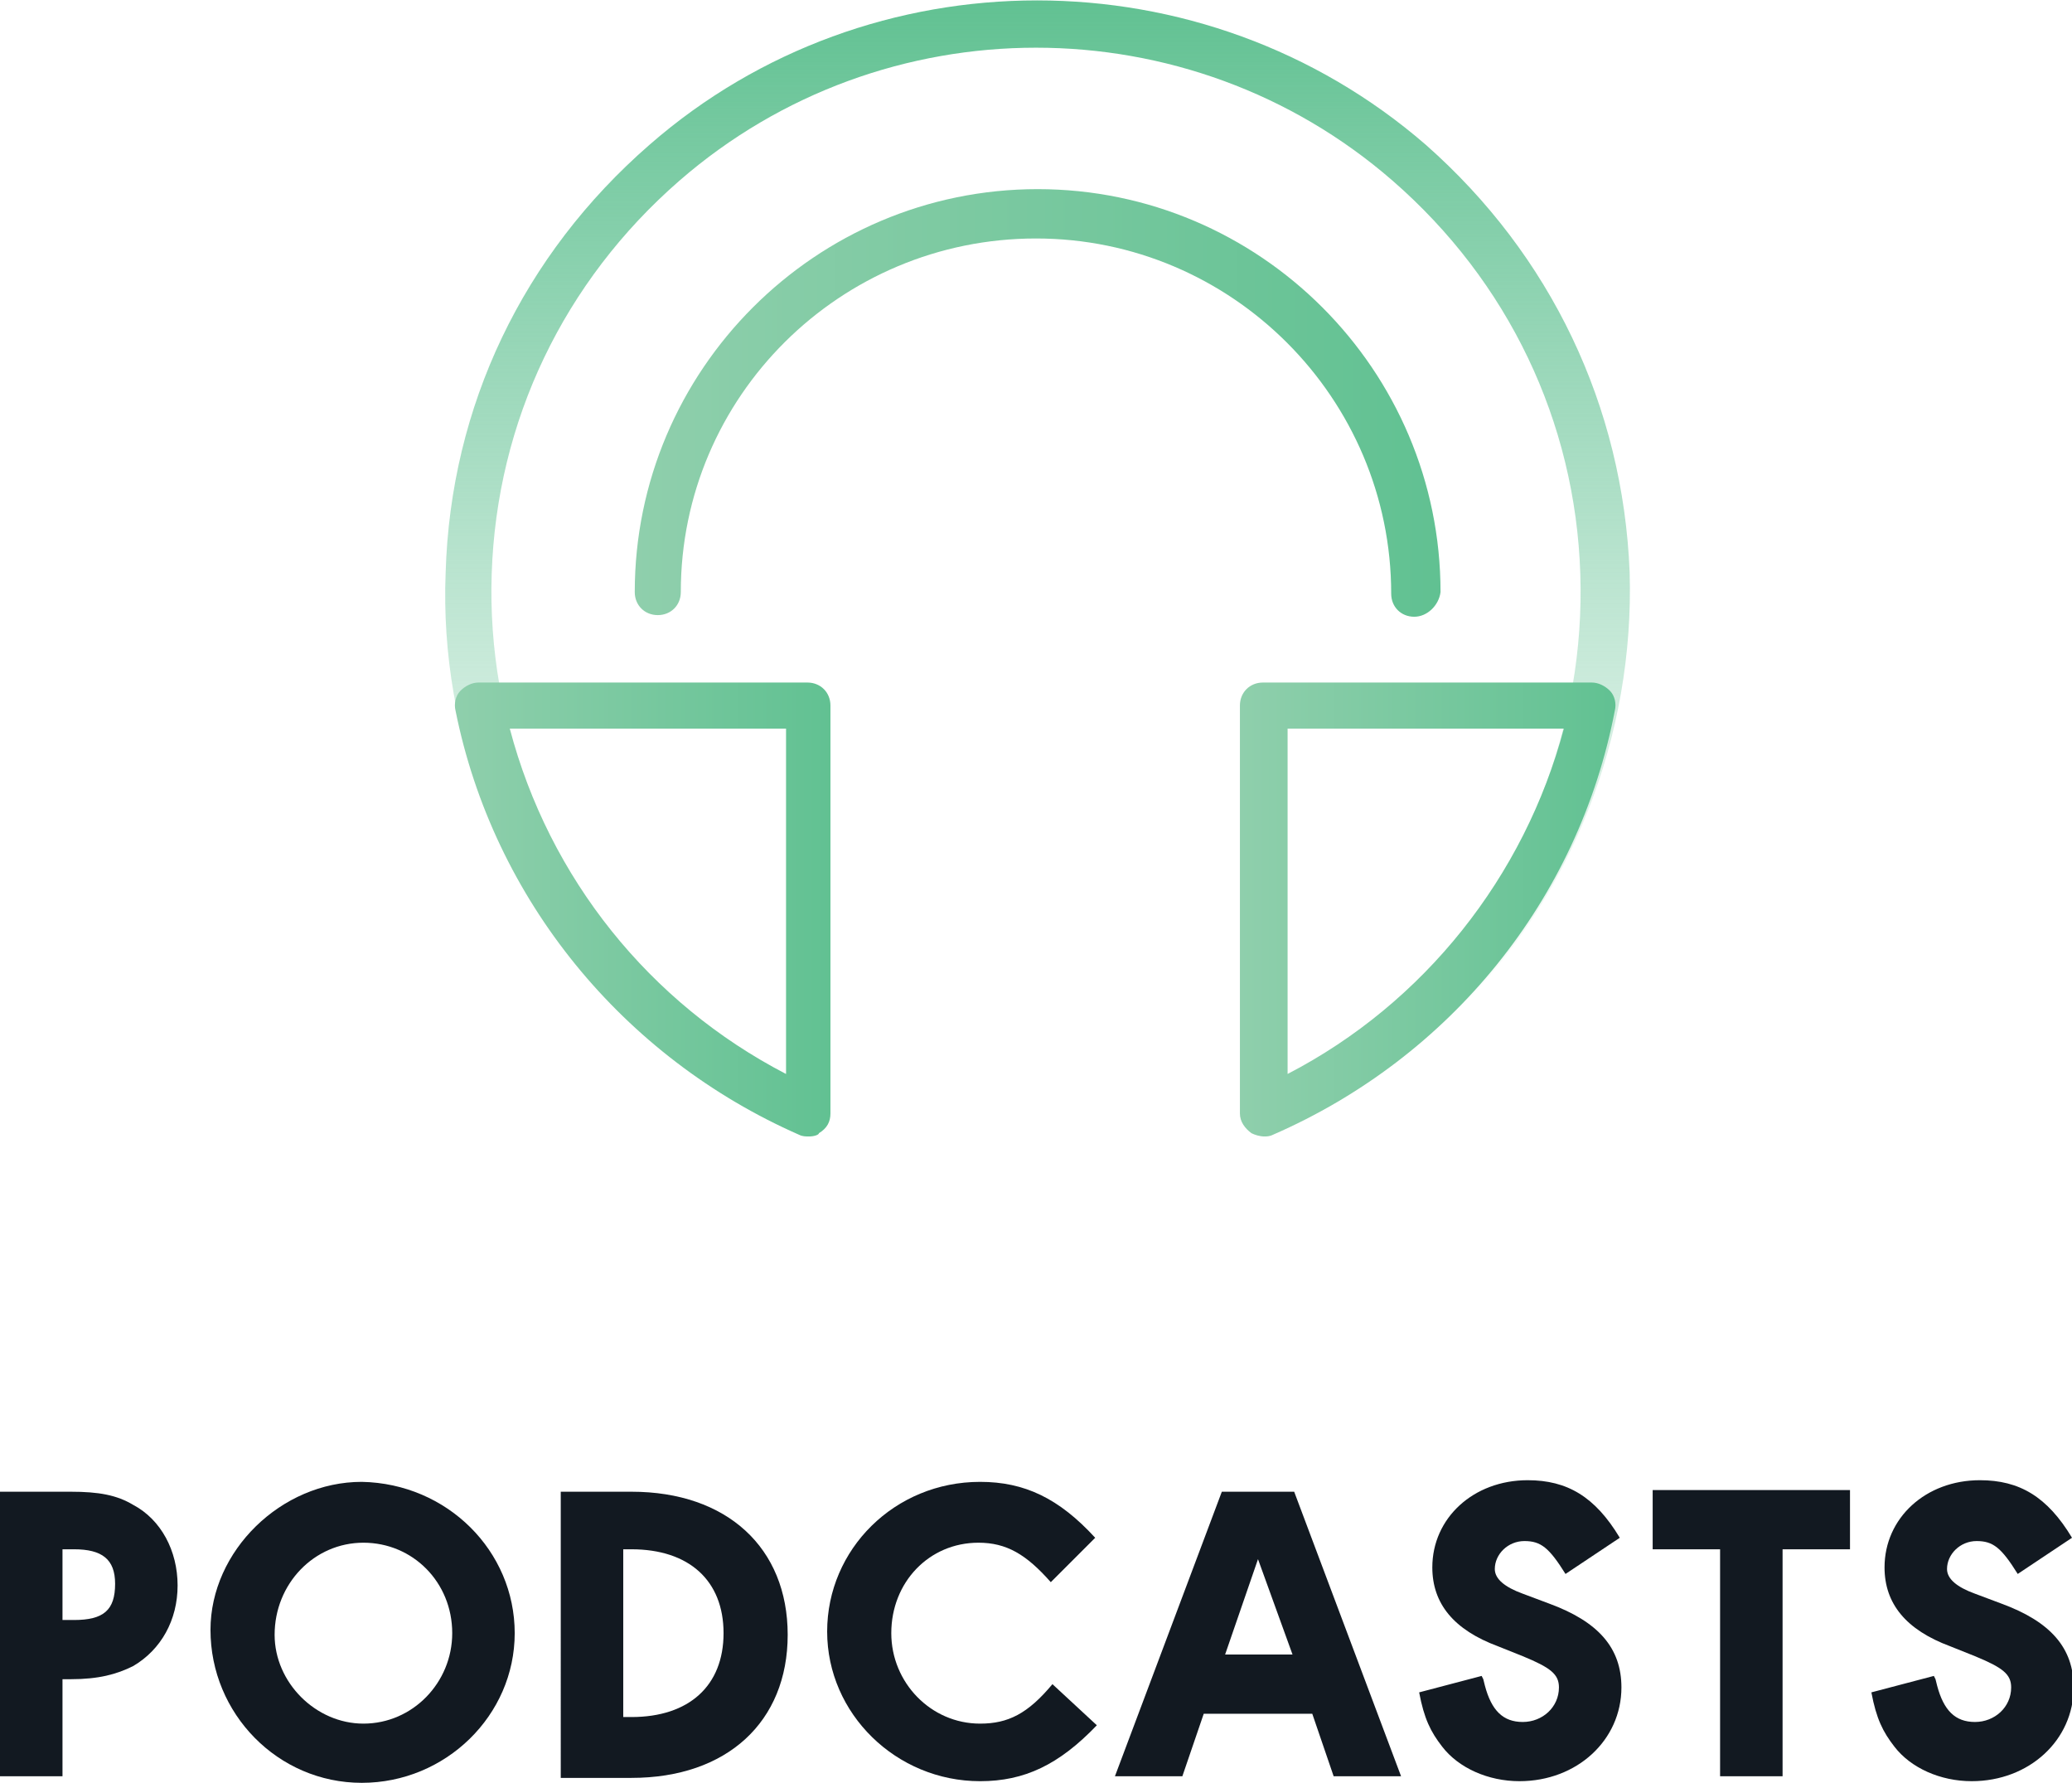 <svg xmlns="http://www.w3.org/2000/svg" xmlns:xlink="http://www.w3.org/1999/xlink" id="Layer_1" width="126" height="108.4" x="0" y="0" enable-background="new 0 0 126 108.4" version="1.1" viewBox="0 0 126 108.4" xml:space="preserve"><path fill="#121921" d="M3.8,108H0V90.7h4.3c1.7,0,2.8,0.2,3.8,0.8c1.7,0.9,2.7,2.8,2.7,4.9c0,2.1-1,3.9-2.7,4.9	c-1,0.5-2.1,0.8-3.8,0.8H3.8V108z M4.5,98.5c1.8,0,2.5-0.6,2.5-2.2c0-1.5-0.8-2.1-2.5-2.1H3.8v4.3H4.5z"/><path fill="#121921" d="M31.3,99.3c0,5-4.2,9.1-9.3,9.1c-5.1,0-9.2-4.2-9.2-9.3c0-4.8,4.3-9,9.2-9C27.2,90.2,31.3,94.3,31.3,99.3z M16.7,99.4c0,2.9,2.5,5.4,5.4,5.4c3,0,5.4-2.5,5.4-5.5c0-3.1-2.4-5.5-5.4-5.5C19.1,93.8,16.7,96.3,16.7,99.4z"/><path fill="#121921" d="M38.4,90.7c5.8,0,9.5,3.4,9.5,8.7c0,5.3-3.7,8.7-9.5,8.7h-4.3V90.7H38.4z M37.9,104.4h0.5	c3.5,0,5.6-1.9,5.6-5.1c0-3.2-2.1-5.1-5.6-5.1h-0.5V104.4z"/><path fill="#121921" d="M63.9,96.2c-1.5-1.7-2.7-2.4-4.4-2.4c-3,0-5.3,2.4-5.3,5.5c0,3,2.4,5.5,5.4,5.5c1.7,0,2.9-0.6,4.4-2.4	l2.7,2.5c-2.3,2.4-4.4,3.4-7.1,3.4c-5.1,0-9.3-4.1-9.3-9.1c0-5,4.1-9.1,9.3-9.1c2.7,0,4.8,1,7,3.4L63.9,96.2z"/><path fill="#121921" d="M73.2,104.2l-1.3,3.8h-4.1l6.5-17.3h4.4l6.5,17.3h-4.1l-1.3-3.8H73.2z M76.5,94.8l-2,5.8h4.1L76.5,94.8z"/><path fill="#121921" d="M95.2,95.7c-1-1.6-1.5-2-2.5-2c-1,0-1.8,0.8-1.8,1.7c0,0.6,0.6,1.1,1.7,1.5l1.6,0.6c3,1.1,4.4,2.7,4.4,5.1	c0,3.2-2.7,5.7-6.2,5.7c-1.9,0-3.7-0.8-4.7-2.1c-0.7-0.9-1.1-1.7-1.4-3.3l3.8-1l0.1,0.2l0.1,0.4c0.4,1.5,1.1,2.2,2.3,2.2	c1.2,0,2.2-0.9,2.2-2.1c0-0.8-0.5-1.2-2.2-1.9l-1.5-0.6c-2.7-1-4-2.6-4-4.8c0-3,2.5-5.3,5.8-5.3c2.4,0,4.1,1,5.6,3.5L95.2,95.7z"/><path fill="#121921" d="M112.5,94.2h-4.1V108h-3.8V94.2h-4.1v-3.6h12V94.2z"/><path fill="#121921" d="M122.7,95.7c-1-1.6-1.5-2-2.5-2c-1,0-1.8,0.8-1.8,1.7c0,0.6,0.6,1.1,1.7,1.5l1.6,0.6c3,1.1,4.4,2.7,4.4,5.1	c0,3.2-2.7,5.7-6.2,5.7c-1.9,0-3.7-0.8-4.7-2.1c-0.7-0.9-1.1-1.7-1.4-3.3l3.8-1l0.1,0.2l0.1,0.4c0.4,1.5,1.1,2.2,2.3,2.2	c1.2,0,2.2-0.9,2.2-2.1c0-0.8-0.5-1.2-2.2-1.9l-1.5-0.6c-2.7-1-4-2.6-4-4.8c0-3,2.5-5.3,5.8-5.3c2.4,0,4.1,1,5.6,3.5L122.7,95.7z"/><g><linearGradient id="SVGID_1_" x1="-46.878" x2="14.982" y1="214.162" y2="214.162" gradientTransform="matrix(4.489700e-11 1 -1 4.489700e-11 277.162 46.878)" gradientUnits="userSpaceOnUse"><stop offset="0" style="stop-color:#61c192"/><stop offset="1" style="stop-color:#61c192;stop-opacity:0"/></linearGradient><path fill="url(#SVGID_1_)" d="M87.4,61.9c-0.4,0-0.7-0.1-1-0.4c-0.6-0.6-0.6-1.5,0-2c6.5-6.5,10-15.4,9.7-24.6 c-0.3-9.3-4.4-17.8-11.4-23.9c-12.4-10.8-31-10.8-43.4,0c-7,6.1-11.1,14.6-11.4,23.9c-0.3,9.1,3.2,18.1,9.7,24.6 c0.6,0.6,0.6,1.5,0,2c-0.6,0.6-1.5,0.6-2,0c-7-7-10.9-16.8-10.5-26.7c0.3-10.1,4.7-19.3,12.4-26c13.4-11.7,33.7-11.7,47.2,0 c7.6,6.7,12,15.9,12.4,26c0.3,9.9-3.5,19.7-10.5,26.7C88.2,61.7,87.8,61.9,87.4,61.9z"/><linearGradient id="SVGID_2_" x1="75.413" x2="98.336" y1="55.291" y2="55.291" gradientUnits="userSpaceOnUse"><stop offset="0" style="stop-color:#8fcfac"/><stop offset="1" style="stop-color:#61c192"/></linearGradient><path fill="url(#SVGID_2_)" d="M76.9,69.1c-0.3,0-0.6-0.1-0.8-0.2c-0.4-0.3-0.7-0.7-0.7-1.2V42.9c0-0.8,0.6-1.4,1.4-1.4h20 c0.4,0,0.8,0.2,1.1,0.5c0.3,0.3,0.4,0.8,0.3,1.2C96,54.7,88.2,64.3,77.4,69C77.2,69.1,77,69.1,76.9,69.1z M78.3,44.3v21 c8.3-4.3,14.4-12,16.8-21H78.3z"/><linearGradient id="SVGID_3_" x1="27.721" x2="50.645" y1="55.291" y2="55.291" gradientUnits="userSpaceOnUse"><stop offset="0" style="stop-color:#8fcfac"/><stop offset="1" style="stop-color:#61c192"/></linearGradient><path fill="url(#SVGID_3_)" d="M49.2,69.1c-0.2,0-0.4,0-0.6-0.1c-10.7-4.7-18.6-14.3-20.9-25.8c-0.1-0.4,0-0.9,0.3-1.2 c0.3-0.3,0.7-0.5,1.1-0.5h20c0.8,0,1.4,0.6,1.4,1.4v24.8c0,0.5-0.2,0.9-0.7,1.2C49.8,69,49.5,69.1,49.2,69.1z M31,44.3 c2.4,9.1,8.5,16.7,16.8,21v-21H31z"/></g><linearGradient id="SVGID_4_" x1="38.52" x2="87.48" y1="24.497" y2="24.497" gradientUnits="userSpaceOnUse"><stop offset="0" style="stop-color:#8fcfac"/><stop offset="1" style="stop-color:#61c192"/></linearGradient><path fill="url(#SVGID_4_)" d="M86,37.5c-0.8,0-1.4-0.6-1.4-1.4c0-11.9-9.7-21.6-21.6-21.6S41.4,24.1,41.4,36c0,0.8-0.6,1.4-1.4,1.4	c-0.8,0-1.4-0.6-1.4-1.4c0-13.5,11-24.5,24.5-24.5s24.5,11,24.5,24.5C87.5,36.8,86.8,37.5,86,37.5z"/></svg>